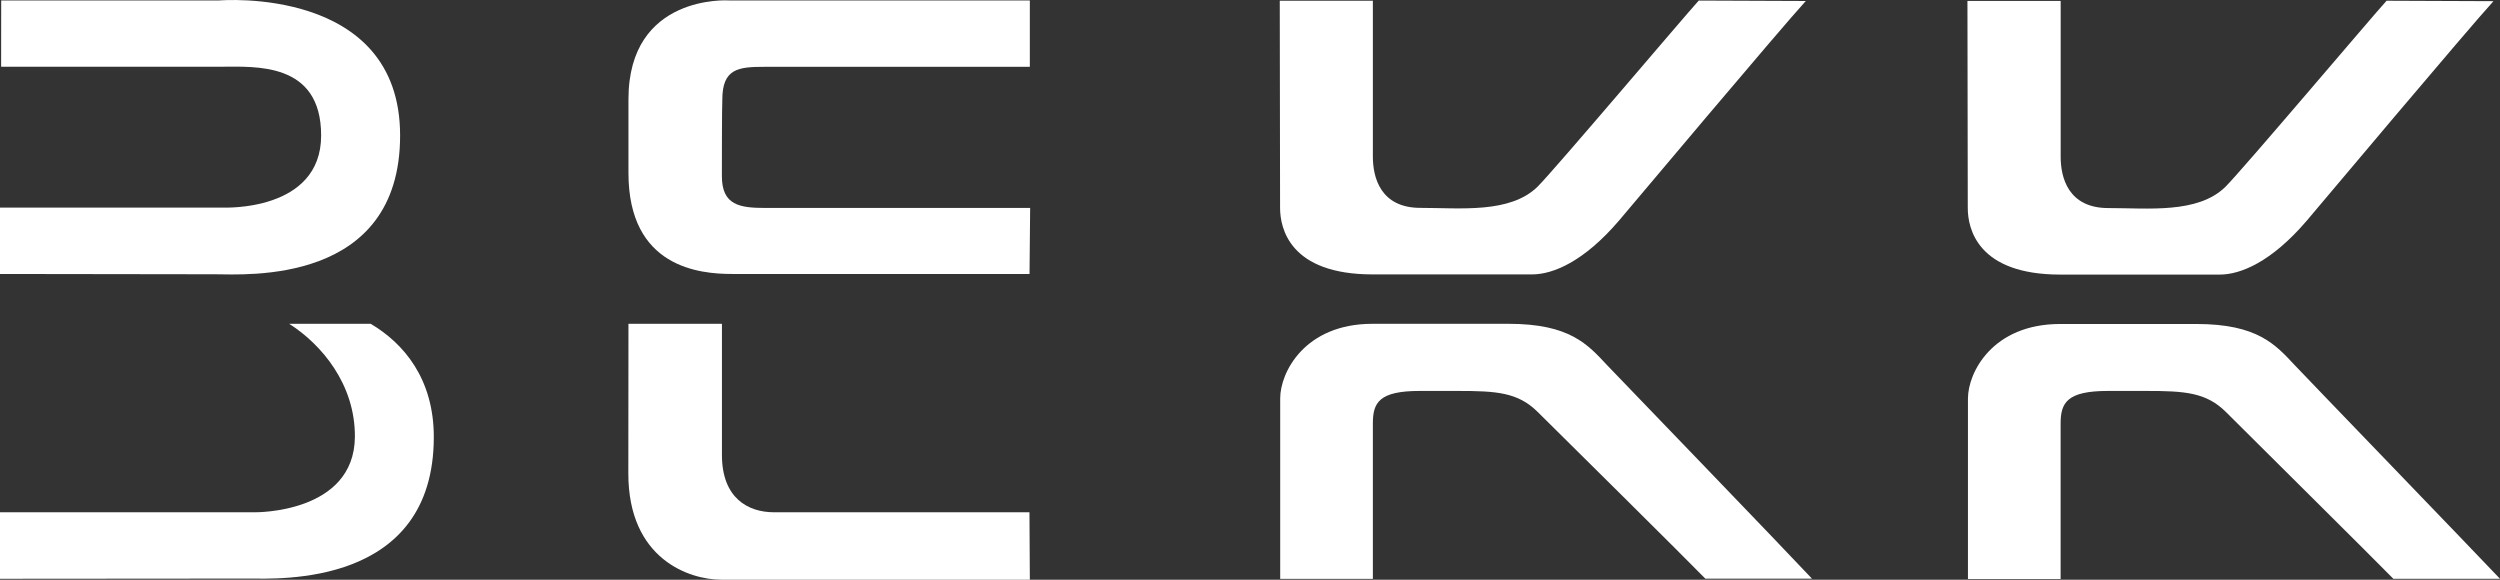 <svg width="138" height="32" viewBox="0 0 138 32" fill="none" xmlns="http://www.w3.org/2000/svg">
<rect x="0" y="0" width="138" height="32" fill="#333333" stroke="none"/>
<g clip-path="url(#clip0_2_24)">
<path d="M0.066 0.024H12.12C12.12 0.024 22.086 -0.808 22.086 7.478C22.086 15.764 13.505 15.14 11.871 15.14L0 15.123V11.458H12.318C12.318 11.458 17.727 11.705 17.727 7.478C17.727 3.395 14.07 3.683 12.186 3.683H0.062L0.066 0.024Z" fill="white"/>
<path d="M20.462 17.874C22.298 18.959 23.946 20.919 23.946 24.122C23.946 32.408 15.361 31.938 13.723 31.938L0 31.949V28.277H14.084C14.084 28.277 19.552 28.349 19.59 24.122C19.614 21.217 17.747 19.008 15.964 17.874H20.462Z" fill="white"/>
<path d="M34.691 17.874H39.851V25.118C39.851 27.496 41.295 28.277 42.722 28.277H56.826L56.847 32H39.823C38.054 32 34.684 30.866 34.684 26.139L34.691 17.874Z" fill="white"/>
<path d="M56.864 11.479H42.272C40.841 11.479 39.848 11.341 39.848 9.721C39.848 9.468 39.848 5.779 39.872 5.498C39.872 3.785 40.758 3.689 42.188 3.689H56.847V0.024H40.225C40.225 0.024 34.691 -0.343 34.691 5.481V9.55C34.691 14.781 38.639 15.123 40.409 15.123H56.83L56.864 11.479Z" fill="white"/>
<path d="M93.772 0.031C92.996 0.877 85.786 9.403 84.872 10.307C83.349 11.794 80.62 11.475 78.41 11.475C76.201 11.475 75.782 9.793 75.782 8.649C75.782 7.505 75.782 1.072 75.782 0.041H70.643C70.643 1.13 70.66 10.06 70.66 11.475C70.66 12.599 71.194 15.147 75.765 15.147H84.574C85.707 15.147 87.414 14.462 89.371 12.174C89.949 11.489 98.322 1.535 99.68 0.055L93.772 0.031Z" fill="white"/>
<path d="M88.719 20.165C87.642 19.014 86.659 17.874 83.269 17.874H75.761C72.004 17.874 70.667 20.57 70.667 21.984V31.952H75.782C75.782 30.924 75.782 24.512 75.782 23.368C75.782 22.224 76.128 21.58 78.365 21.58C80.602 21.58 80.232 21.58 80.481 21.58C82.597 21.58 83.781 21.655 84.872 22.731C85.783 23.628 93.273 31.048 94.135 31.942H100.022C98.589 30.407 89.343 20.816 88.719 20.165Z" fill="white"/>
<path d="M131.739 0.041C130.963 0.887 123.754 9.413 122.839 10.317C121.316 11.804 118.587 11.485 116.378 11.485C114.168 11.485 113.749 9.803 113.749 8.659C113.749 7.515 113.749 1.082 113.749 0.051H108.603C108.603 1.141 108.621 10.071 108.621 11.485C108.621 12.609 109.154 15.157 113.725 15.157H122.535C123.667 15.157 125.374 14.472 127.331 12.184C127.909 11.499 136.282 1.545 137.64 0.065L131.739 0.041Z" fill="white"/>
<path d="M126.687 20.176C125.61 19.025 124.626 17.884 121.236 17.884H113.725C109.968 17.884 108.631 20.58 108.631 21.994V31.962H113.746C113.746 30.935 113.746 24.522 113.746 23.378C113.746 22.234 114.096 21.58 116.353 21.58C118.611 21.58 118.22 21.58 118.469 21.58C120.585 21.58 121.769 21.655 122.86 22.731C123.761 23.635 131.244 31.051 132.113 31.949H138C136.556 30.421 127.296 20.826 126.687 20.176Z" fill="white"/>
</g>
<defs>
<clipPath id="clip0_2_24">
<rect width="138" height="32" fill="white"/>
</clipPath>
</defs>
</svg>

